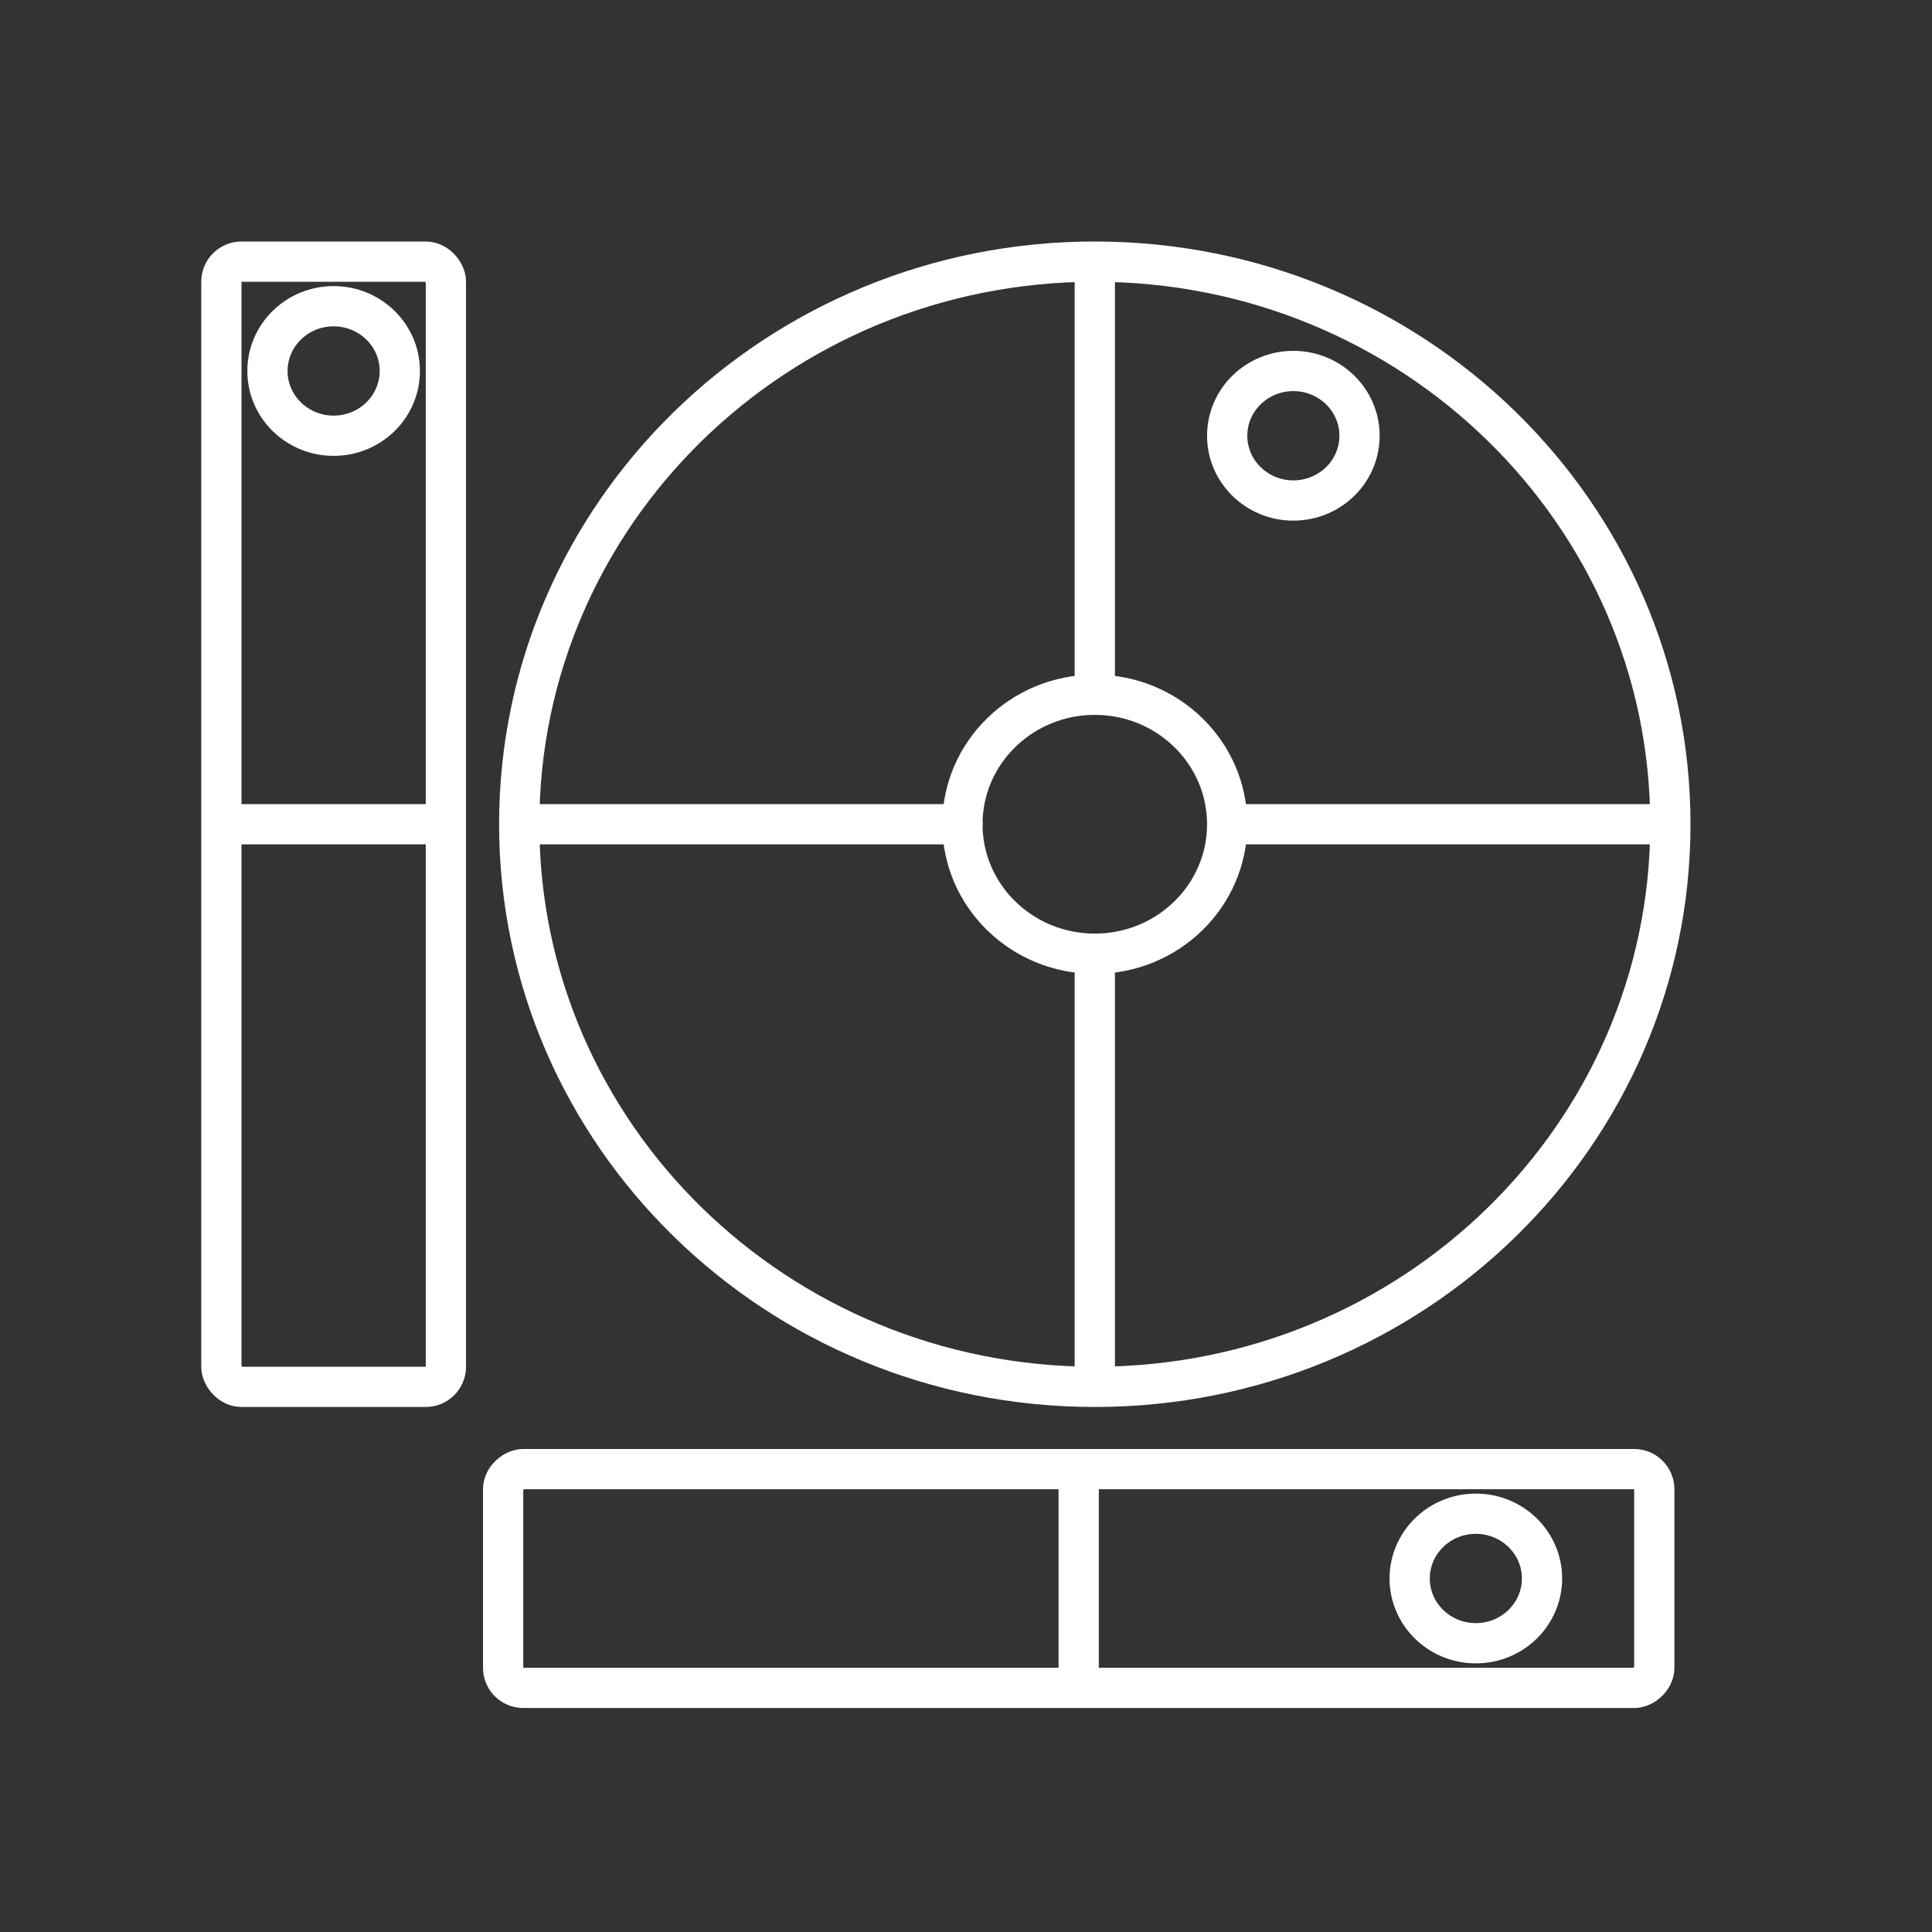 <svg width="48" height="48" viewBox="0 0 48 48" fill="none" xmlns="http://www.w3.org/2000/svg">
    <rect x="0" y="0" width="48" height="48" fill="#333333" stroke="none"/>
    <path
        d="M41.5 20.478C41.5 28.188 35.108 34.456 27.2 34.456C19.292 34.456 12.9 28.188 12.9 20.478C12.9 12.769 19.292 6.5 27.2 6.5C35.108 6.5 41.5 12.769 41.5 20.478Z"
        stroke="white" stroke-linecap="round" stroke-linejoin="round" />
    <ellipse cx="27.2" cy="20.478" rx="3.289" ry="3.217" stroke="white" stroke-linecap="round"
        stroke-linejoin="round" />
    <ellipse cx="32.133" cy="10.826" rx="1.644" ry="1.609" stroke="white" stroke-linecap="round"
        stroke-linejoin="round" />
    <ellipse cx="8.289" cy="9.217" rx="1.644" ry="1.609" stroke="white" stroke-linecap="round"
        stroke-linejoin="round" />
    <path d="M27.2 6.804L27.2 17.261" stroke="white" stroke-linecap="round" stroke-linejoin="round" />
    <path d="M30.489 20.478H41.178" stroke="white" stroke-linecap="round" stroke-linejoin="round" />
    <path d="M13.222 20.478H23.911" stroke="white" stroke-linecap="round" stroke-linejoin="round" />
    <path d="M5.822 20.478H10.755" stroke="white" stroke-linecap="round" stroke-linejoin="round" />
    <path d="M27.2 23.696L27.2 34.152" stroke="white" stroke-linecap="round" stroke-linejoin="round" />
    <rect x="5.5" y="6.5" width="5.578" height="27.956" rx="0.5" stroke="white" stroke-linecap="round"
        stroke-linejoin="round" />
    <ellipse cx="36.667" cy="39.217" rx="1.609" ry="1.644" transform="rotate(-90 36.667 39.217)" stroke="white"
        stroke-linecap="round" stroke-linejoin="round" />
    <path d="M26.8 41.63V36.804" stroke="white" stroke-linecap="round" stroke-linejoin="round" />
    <rect x="12.5" y="41.935" width="5.435" height="28.6" rx="0.5" transform="rotate(-90 12.5 41.935)"
        stroke="white" stroke-linecap="round" stroke-linejoin="round" />
</svg>
